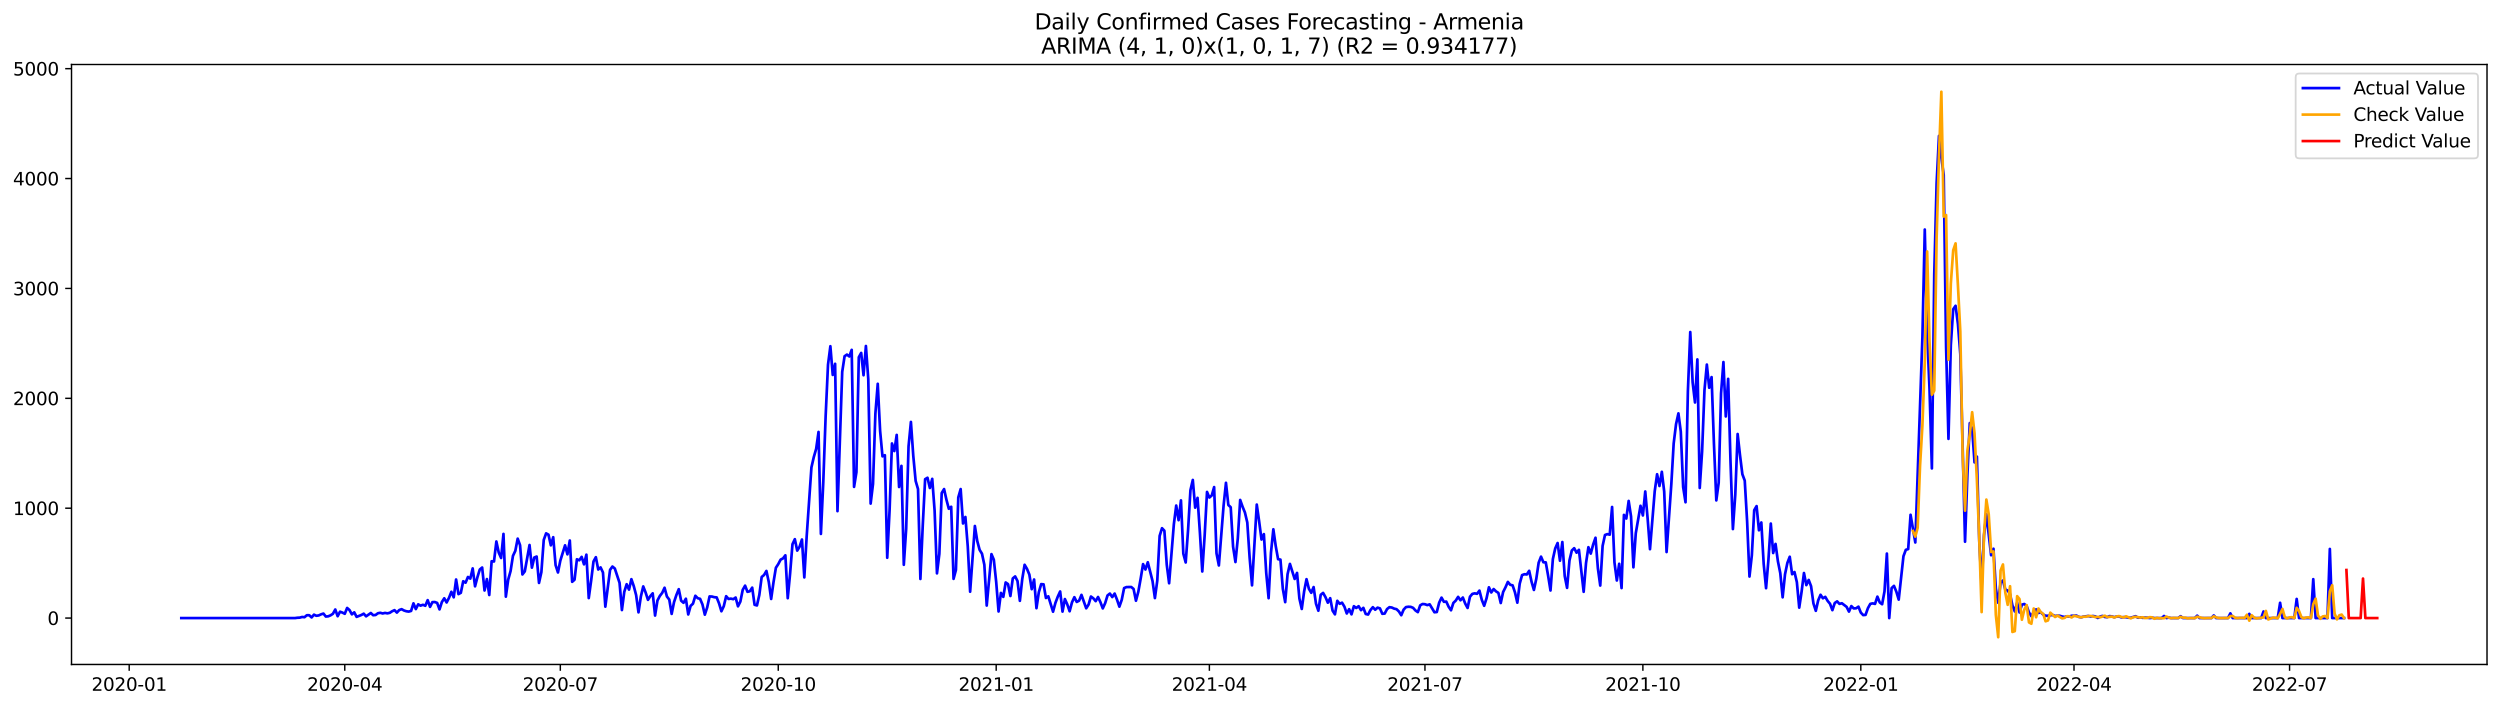 <?xml version="1.0" encoding="utf-8" standalone="no"?>
<!DOCTYPE svg PUBLIC "-//W3C//DTD SVG 1.1//EN"
  "http://www.w3.org/Graphics/SVG/1.1/DTD/svg11.dtd">
<svg xmlns:xlink="http://www.w3.org/1999/xlink" width="1386.05pt" height="392.274pt" viewBox="0 0 1386.05 392.274" xmlns="http://www.w3.org/2000/svg" version="1.1">
 <defs>
  <style type="text/css">*{stroke-linejoin: round; stroke-linecap: butt}</style>
 </defs>
 <g id="figure_1">
  <g id="patch_1">
   <path d="M 0 392.274 
L 1386.05 392.274 
L 1386.05 0 
L 0 0 
z
" style="fill: #ffffff"/>
  </g>
  <g id="axes_1">
   <g id="patch_2">
    <path d="M 39.65 368.396 
L 1378.85 368.396 
L 1378.85 35.755 
L 39.65 35.755 
z
" style="fill: #ffffff"/>
   </g>
   <g id="matplotlib.axis_1">
    <g id="xtick_1">
     <g id="line2d_1">
      <defs>
       <path id="mee05aababa" d="M 0 0 
L 0 3.5 
" style="stroke: #000000; stroke-width: 0.8"/>
      </defs>
      <g>
       <use xlink:href="#mee05aababa" x="71.63" y="368.396" style="stroke: #000000; stroke-width: 0.8"/>
      </g>
     </g>
     <g id="text_1">
      <!-- 2020-01 -->
      <g transform="translate(50.738 382.994)scale(0.1 -0.1)">
       <defs>
        <path id="DejaVuSans-32" d="M 1228 531 
L 3431 531 
L 3431 0 
L 469 0 
L 469 531 
Q 828 903 1448 1529 
Q 2069 2156 2228 2338 
Q 2531 2678 2651 2914 
Q 2772 3150 2772 3378 
Q 2772 3750 2511 3984 
Q 2250 4219 1831 4219 
Q 1534 4219 1204 4116 
Q 875 4013 500 3803 
L 500 4441 
Q 881 4594 1212 4672 
Q 1544 4750 1819 4750 
Q 2544 4750 2975 4387 
Q 3406 4025 3406 3419 
Q 3406 3131 3298 2873 
Q 3191 2616 2906 2266 
Q 2828 2175 2409 1742 
Q 1991 1309 1228 531 
z
" transform="scale(0.016)"/>
        <path id="DejaVuSans-30" d="M 2034 4250 
Q 1547 4250 1301 3770 
Q 1056 3291 1056 2328 
Q 1056 1369 1301 889 
Q 1547 409 2034 409 
Q 2525 409 2770 889 
Q 3016 1369 3016 2328 
Q 3016 3291 2770 3770 
Q 2525 4250 2034 4250 
z
M 2034 4750 
Q 2819 4750 3233 4129 
Q 3647 3509 3647 2328 
Q 3647 1150 3233 529 
Q 2819 -91 2034 -91 
Q 1250 -91 836 529 
Q 422 1150 422 2328 
Q 422 3509 836 4129 
Q 1250 4750 2034 4750 
z
" transform="scale(0.016)"/>
        <path id="DejaVuSans-2d" d="M 313 2009 
L 1997 2009 
L 1997 1497 
L 313 1497 
L 313 2009 
z
" transform="scale(0.016)"/>
        <path id="DejaVuSans-31" d="M 794 531 
L 1825 531 
L 1825 4091 
L 703 3866 
L 703 4441 
L 1819 4666 
L 2450 4666 
L 2450 531 
L 3481 531 
L 3481 0 
L 794 0 
L 794 531 
z
" transform="scale(0.016)"/>
       </defs>
       <use xlink:href="#DejaVuSans-32"/>
       <use xlink:href="#DejaVuSans-30" x="63.623"/>
       <use xlink:href="#DejaVuSans-32" x="127.246"/>
       <use xlink:href="#DejaVuSans-30" x="190.869"/>
       <use xlink:href="#DejaVuSans-2d" x="254.492"/>
       <use xlink:href="#DejaVuSans-30" x="290.576"/>
       <use xlink:href="#DejaVuSans-31" x="354.199"/>
      </g>
     </g>
    </g>
    <g id="xtick_2">
     <g id="line2d_2">
      <g>
       <use xlink:href="#mee05aababa" x="191.142" y="368.396" style="stroke: #000000; stroke-width: 0.8"/>
      </g>
     </g>
     <g id="text_2">
      <!-- 2020-04 -->
      <g transform="translate(170.251 382.994)scale(0.1 -0.1)">
       <defs>
        <path id="DejaVuSans-34" d="M 2419 4116 
L 825 1625 
L 2419 1625 
L 2419 4116 
z
M 2253 4666 
L 3047 4666 
L 3047 1625 
L 3713 1625 
L 3713 1100 
L 3047 1100 
L 3047 0 
L 2419 0 
L 2419 1100 
L 313 1100 
L 313 1709 
L 2253 4666 
z
" transform="scale(0.016)"/>
       </defs>
       <use xlink:href="#DejaVuSans-32"/>
       <use xlink:href="#DejaVuSans-30" x="63.623"/>
       <use xlink:href="#DejaVuSans-32" x="127.246"/>
       <use xlink:href="#DejaVuSans-30" x="190.869"/>
       <use xlink:href="#DejaVuSans-2d" x="254.492"/>
       <use xlink:href="#DejaVuSans-30" x="290.576"/>
       <use xlink:href="#DejaVuSans-34" x="354.199"/>
      </g>
     </g>
    </g>
    <g id="xtick_3">
     <g id="line2d_3">
      <g>
       <use xlink:href="#mee05aababa" x="310.655" y="368.396" style="stroke: #000000; stroke-width: 0.8"/>
      </g>
     </g>
     <g id="text_3">
      <!-- 2020-07 -->
      <g transform="translate(289.764 382.994)scale(0.1 -0.1)">
       <defs>
        <path id="DejaVuSans-37" d="M 525 4666 
L 3525 4666 
L 3525 4397 
L 1831 0 
L 1172 0 
L 2766 4134 
L 525 4134 
L 525 4666 
z
" transform="scale(0.016)"/>
       </defs>
       <use xlink:href="#DejaVuSans-32"/>
       <use xlink:href="#DejaVuSans-30" x="63.623"/>
       <use xlink:href="#DejaVuSans-32" x="127.246"/>
       <use xlink:href="#DejaVuSans-30" x="190.869"/>
       <use xlink:href="#DejaVuSans-2d" x="254.492"/>
       <use xlink:href="#DejaVuSans-30" x="290.576"/>
       <use xlink:href="#DejaVuSans-37" x="354.199"/>
      </g>
     </g>
    </g>
    <g id="xtick_4">
     <g id="line2d_4">
      <g>
       <use xlink:href="#mee05aababa" x="431.481" y="368.396" style="stroke: #000000; stroke-width: 0.8"/>
      </g>
     </g>
     <g id="text_4">
      <!-- 2020-10 -->
      <g transform="translate(410.59 382.994)scale(0.1 -0.1)">
       <use xlink:href="#DejaVuSans-32"/>
       <use xlink:href="#DejaVuSans-30" x="63.623"/>
       <use xlink:href="#DejaVuSans-32" x="127.246"/>
       <use xlink:href="#DejaVuSans-30" x="190.869"/>
       <use xlink:href="#DejaVuSans-2d" x="254.492"/>
       <use xlink:href="#DejaVuSans-31" x="290.576"/>
       <use xlink:href="#DejaVuSans-30" x="354.199"/>
      </g>
     </g>
    </g>
    <g id="xtick_5">
     <g id="line2d_5">
      <g>
       <use xlink:href="#mee05aababa" x="552.307" y="368.396" style="stroke: #000000; stroke-width: 0.8"/>
      </g>
     </g>
     <g id="text_5">
      <!-- 2021-01 -->
      <g transform="translate(531.416 382.994)scale(0.1 -0.1)">
       <use xlink:href="#DejaVuSans-32"/>
       <use xlink:href="#DejaVuSans-30" x="63.623"/>
       <use xlink:href="#DejaVuSans-32" x="127.246"/>
       <use xlink:href="#DejaVuSans-31" x="190.869"/>
       <use xlink:href="#DejaVuSans-2d" x="254.492"/>
       <use xlink:href="#DejaVuSans-30" x="290.576"/>
       <use xlink:href="#DejaVuSans-31" x="354.199"/>
      </g>
     </g>
    </g>
    <g id="xtick_6">
     <g id="line2d_6">
      <g>
       <use xlink:href="#mee05aababa" x="670.507" y="368.396" style="stroke: #000000; stroke-width: 0.8"/>
      </g>
     </g>
     <g id="text_6">
      <!-- 2021-04 -->
      <g transform="translate(649.615 382.994)scale(0.1 -0.1)">
       <use xlink:href="#DejaVuSans-32"/>
       <use xlink:href="#DejaVuSans-30" x="63.623"/>
       <use xlink:href="#DejaVuSans-32" x="127.246"/>
       <use xlink:href="#DejaVuSans-31" x="190.869"/>
       <use xlink:href="#DejaVuSans-2d" x="254.492"/>
       <use xlink:href="#DejaVuSans-30" x="290.576"/>
       <use xlink:href="#DejaVuSans-34" x="354.199"/>
      </g>
     </g>
    </g>
    <g id="xtick_7">
     <g id="line2d_7">
      <g>
       <use xlink:href="#mee05aababa" x="790.02" y="368.396" style="stroke: #000000; stroke-width: 0.8"/>
      </g>
     </g>
     <g id="text_7">
      <!-- 2021-07 -->
      <g transform="translate(769.128 382.994)scale(0.1 -0.1)">
       <use xlink:href="#DejaVuSans-32"/>
       <use xlink:href="#DejaVuSans-30" x="63.623"/>
       <use xlink:href="#DejaVuSans-32" x="127.246"/>
       <use xlink:href="#DejaVuSans-31" x="190.869"/>
       <use xlink:href="#DejaVuSans-2d" x="254.492"/>
       <use xlink:href="#DejaVuSans-30" x="290.576"/>
       <use xlink:href="#DejaVuSans-37" x="354.199"/>
      </g>
     </g>
    </g>
    <g id="xtick_8">
     <g id="line2d_8">
      <g>
       <use xlink:href="#mee05aababa" x="910.846" y="368.396" style="stroke: #000000; stroke-width: 0.8"/>
      </g>
     </g>
     <g id="text_8">
      <!-- 2021-10 -->
      <g transform="translate(889.954 382.994)scale(0.1 -0.1)">
       <use xlink:href="#DejaVuSans-32"/>
       <use xlink:href="#DejaVuSans-30" x="63.623"/>
       <use xlink:href="#DejaVuSans-32" x="127.246"/>
       <use xlink:href="#DejaVuSans-31" x="190.869"/>
       <use xlink:href="#DejaVuSans-2d" x="254.492"/>
       <use xlink:href="#DejaVuSans-31" x="290.576"/>
       <use xlink:href="#DejaVuSans-30" x="354.199"/>
      </g>
     </g>
    </g>
    <g id="xtick_9">
     <g id="line2d_9">
      <g>
       <use xlink:href="#mee05aababa" x="1031.672" y="368.396" style="stroke: #000000; stroke-width: 0.8"/>
      </g>
     </g>
     <g id="text_9">
      <!-- 2022-01 -->
      <g transform="translate(1010.78 382.994)scale(0.1 -0.1)">
       <use xlink:href="#DejaVuSans-32"/>
       <use xlink:href="#DejaVuSans-30" x="63.623"/>
       <use xlink:href="#DejaVuSans-32" x="127.246"/>
       <use xlink:href="#DejaVuSans-32" x="190.869"/>
       <use xlink:href="#DejaVuSans-2d" x="254.492"/>
       <use xlink:href="#DejaVuSans-30" x="290.576"/>
       <use xlink:href="#DejaVuSans-31" x="354.199"/>
      </g>
     </g>
    </g>
    <g id="xtick_10">
     <g id="line2d_10">
      <g>
       <use xlink:href="#mee05aababa" x="1149.871" y="368.396" style="stroke: #000000; stroke-width: 0.8"/>
      </g>
     </g>
     <g id="text_10">
      <!-- 2022-04 -->
      <g transform="translate(1128.98 382.994)scale(0.1 -0.1)">
       <use xlink:href="#DejaVuSans-32"/>
       <use xlink:href="#DejaVuSans-30" x="63.623"/>
       <use xlink:href="#DejaVuSans-32" x="127.246"/>
       <use xlink:href="#DejaVuSans-32" x="190.869"/>
       <use xlink:href="#DejaVuSans-2d" x="254.492"/>
       <use xlink:href="#DejaVuSans-30" x="290.576"/>
       <use xlink:href="#DejaVuSans-34" x="354.199"/>
      </g>
     </g>
    </g>
    <g id="xtick_11">
     <g id="line2d_11">
      <g>
       <use xlink:href="#mee05aababa" x="1269.384" y="368.396" style="stroke: #000000; stroke-width: 0.8"/>
      </g>
     </g>
     <g id="text_11">
      <!-- 2022-07 -->
      <g transform="translate(1248.493 382.994)scale(0.1 -0.1)">
       <use xlink:href="#DejaVuSans-32"/>
       <use xlink:href="#DejaVuSans-30" x="63.623"/>
       <use xlink:href="#DejaVuSans-32" x="127.246"/>
       <use xlink:href="#DejaVuSans-32" x="190.869"/>
       <use xlink:href="#DejaVuSans-2d" x="254.492"/>
       <use xlink:href="#DejaVuSans-30" x="290.576"/>
       <use xlink:href="#DejaVuSans-37" x="354.199"/>
      </g>
     </g>
    </g>
   </g>
   <g id="matplotlib.axis_2">
    <g id="ytick_1">
     <g id="line2d_12">
      <defs>
       <path id="m3d754d73f2" d="M 0 0 
L -3.5 0 
" style="stroke: #000000; stroke-width: 0.8"/>
      </defs>
      <g>
       <use xlink:href="#m3d754d73f2" x="39.65" y="342.673" style="stroke: #000000; stroke-width: 0.8"/>
      </g>
     </g>
     <g id="text_12">
      <!-- 0 -->
      <g transform="translate(26.288 346.472)scale(0.1 -0.1)">
       <use xlink:href="#DejaVuSans-30"/>
      </g>
     </g>
    </g>
    <g id="ytick_2">
     <g id="line2d_13">
      <g>
       <use xlink:href="#m3d754d73f2" x="39.65" y="281.753" style="stroke: #000000; stroke-width: 0.8"/>
      </g>
     </g>
     <g id="text_13">
      <!-- 1000 -->
      <g transform="translate(7.2 285.552)scale(0.1 -0.1)">
       <use xlink:href="#DejaVuSans-31"/>
       <use xlink:href="#DejaVuSans-30" x="63.623"/>
       <use xlink:href="#DejaVuSans-30" x="127.246"/>
       <use xlink:href="#DejaVuSans-30" x="190.869"/>
      </g>
     </g>
    </g>
    <g id="ytick_3">
     <g id="line2d_14">
      <g>
       <use xlink:href="#m3d754d73f2" x="39.65" y="220.833" style="stroke: #000000; stroke-width: 0.8"/>
      </g>
     </g>
     <g id="text_14">
      <!-- 2000 -->
      <g transform="translate(7.2 224.632)scale(0.1 -0.1)">
       <use xlink:href="#DejaVuSans-32"/>
       <use xlink:href="#DejaVuSans-30" x="63.623"/>
       <use xlink:href="#DejaVuSans-30" x="127.246"/>
       <use xlink:href="#DejaVuSans-30" x="190.869"/>
      </g>
     </g>
    </g>
    <g id="ytick_4">
     <g id="line2d_15">
      <g>
       <use xlink:href="#m3d754d73f2" x="39.65" y="159.913" style="stroke: #000000; stroke-width: 0.8"/>
      </g>
     </g>
     <g id="text_15">
      <!-- 3000 -->
      <g transform="translate(7.2 163.712)scale(0.1 -0.1)">
       <defs>
        <path id="DejaVuSans-33" d="M 2597 2516 
Q 3050 2419 3304 2112 
Q 3559 1806 3559 1356 
Q 3559 666 3084 287 
Q 2609 -91 1734 -91 
Q 1441 -91 1130 -33 
Q 819 25 488 141 
L 488 750 
Q 750 597 1062 519 
Q 1375 441 1716 441 
Q 2309 441 2620 675 
Q 2931 909 2931 1356 
Q 2931 1769 2642 2001 
Q 2353 2234 1838 2234 
L 1294 2234 
L 1294 2753 
L 1863 2753 
Q 2328 2753 2575 2939 
Q 2822 3125 2822 3475 
Q 2822 3834 2567 4026 
Q 2313 4219 1838 4219 
Q 1578 4219 1281 4162 
Q 984 4106 628 3988 
L 628 4550 
Q 988 4650 1302 4700 
Q 1616 4750 1894 4750 
Q 2613 4750 3031 4423 
Q 3450 4097 3450 3541 
Q 3450 3153 3228 2886 
Q 3006 2619 2597 2516 
z
" transform="scale(0.016)"/>
       </defs>
       <use xlink:href="#DejaVuSans-33"/>
       <use xlink:href="#DejaVuSans-30" x="63.623"/>
       <use xlink:href="#DejaVuSans-30" x="127.246"/>
       <use xlink:href="#DejaVuSans-30" x="190.869"/>
      </g>
     </g>
    </g>
    <g id="ytick_5">
     <g id="line2d_16">
      <g>
       <use xlink:href="#m3d754d73f2" x="39.65" y="98.992" style="stroke: #000000; stroke-width: 0.8"/>
      </g>
     </g>
     <g id="text_16">
      <!-- 4000 -->
      <g transform="translate(7.2 102.792)scale(0.1 -0.1)">
       <use xlink:href="#DejaVuSans-34"/>
       <use xlink:href="#DejaVuSans-30" x="63.623"/>
       <use xlink:href="#DejaVuSans-30" x="127.246"/>
       <use xlink:href="#DejaVuSans-30" x="190.869"/>
      </g>
     </g>
    </g>
    <g id="ytick_6">
     <g id="line2d_17">
      <g>
       <use xlink:href="#m3d754d73f2" x="39.65" y="38.072" style="stroke: #000000; stroke-width: 0.8"/>
      </g>
     </g>
     <g id="text_17">
      <!-- 5000 -->
      <g transform="translate(7.2 41.871)scale(0.1 -0.1)">
       <defs>
        <path id="DejaVuSans-35" d="M 691 4666 
L 3169 4666 
L 3169 4134 
L 1269 4134 
L 1269 2991 
Q 1406 3038 1543 3061 
Q 1681 3084 1819 3084 
Q 2600 3084 3056 2656 
Q 3513 2228 3513 1497 
Q 3513 744 3044 326 
Q 2575 -91 1722 -91 
Q 1428 -91 1123 -41 
Q 819 9 494 109 
L 494 744 
Q 775 591 1075 516 
Q 1375 441 1709 441 
Q 2250 441 2565 725 
Q 2881 1009 2881 1497 
Q 2881 1984 2565 2268 
Q 2250 2553 1709 2553 
Q 1456 2553 1204 2497 
Q 953 2441 691 2322 
L 691 4666 
z
" transform="scale(0.016)"/>
       </defs>
       <use xlink:href="#DejaVuSans-35"/>
       <use xlink:href="#DejaVuSans-30" x="63.623"/>
       <use xlink:href="#DejaVuSans-30" x="127.246"/>
       <use xlink:href="#DejaVuSans-30" x="190.869"/>
      </g>
     </g>
    </g>
   </g>
   <g id="line2d_18">
    <path d="M 100.523 342.673 
L 163.562 342.673 
L 164.876 342.49 
L 166.189 342.429 
L 167.502 342.064 
L 168.816 342.186 
L 170.129 341.089 
L 171.442 341.089 
L 172.756 342.308 
L 174.069 340.785 
L 175.382 341.394 
L 176.696 341.211 
L 178.009 340.602 
L 179.322 340.175 
L 180.636 341.82 
L 181.949 341.698 
L 183.262 341.15 
L 184.576 340.297 
L 185.889 337.921 
L 187.202 341.637 
L 188.516 339.14 
L 189.829 339.627 
L 191.142 340.297 
L 192.456 337.068 
L 193.769 338.226 
L 195.082 340.602 
L 196.396 339.505 
L 197.709 342.003 
L 200.336 340.967 
L 201.649 340.236 
L 202.962 341.698 
L 205.589 339.871 
L 206.902 341.089 
L 208.216 340.967 
L 209.529 339.993 
L 210.842 339.749 
L 212.156 340.114 
L 213.469 339.81 
L 214.782 340.054 
L 216.096 339.749 
L 217.409 338.896 
L 218.722 338.287 
L 220.036 339.627 
L 221.349 338.226 
L 222.662 337.739 
L 223.976 338.47 
L 225.289 338.896 
L 226.602 339.079 
L 227.915 338.713 
L 229.229 334.51 
L 230.542 337.678 
L 231.855 335.058 
L 233.169 335.789 
L 234.482 335.302 
L 235.795 335.85 
L 237.109 332.743 
L 238.422 336.459 
L 239.735 333.84 
L 241.049 333.779 
L 242.362 334.266 
L 243.675 337.86 
L 244.989 333.779 
L 246.302 331.707 
L 247.615 334.022 
L 248.929 331.464 
L 250.242 328.113 
L 251.555 331.159 
L 252.869 321.29 
L 254.182 329.392 
L 255.495 328.661 
L 256.809 322.265 
L 258.122 323.057 
L 259.435 319.889 
L 260.749 320.803 
L 262.062 315.137 
L 263.375 325.067 
L 264.689 320.011 
L 266.002 315.746 
L 267.315 314.65 
L 268.629 327.382 
L 269.942 321.046 
L 271.255 329.88 
L 272.569 311.177 
L 273.882 311.299 
L 275.195 300.212 
L 276.509 306.365 
L 277.822 309.35 
L 279.135 296.008 
L 280.449 330.794 
L 281.762 321.351 
L 283.075 316.599 
L 284.389 308.192 
L 285.702 305.39 
L 287.015 298.628 
L 288.329 302.283 
L 289.642 318.488 
L 290.955 316.782 
L 293.582 302.161 
L 294.895 314.711 
L 296.209 309.106 
L 297.522 308.558 
L 298.835 323.179 
L 300.149 317.208 
L 301.462 299.359 
L 302.775 295.704 
L 304.088 296.435 
L 305.402 302.344 
L 306.715 297.836 
L 308.028 313.31 
L 309.342 317.391 
L 310.655 310.812 
L 313.282 302.344 
L 314.595 307.339 
L 315.908 299.663 
L 317.222 322.569 
L 318.535 321.412 
L 319.848 310.081 
L 321.162 310.629 
L 322.475 308.741 
L 323.788 312.883 
L 325.102 307.522 
L 326.415 331.586 
L 327.728 322.021 
L 329.042 311.299 
L 330.355 308.923 
L 331.668 315.746 
L 332.982 314.589 
L 334.295 317.391 
L 335.608 336.337 
L 338.235 315.929 
L 339.548 314.102 
L 340.862 315.198 
L 343.488 323.118 
L 344.802 338.226 
L 346.115 328.113 
L 347.428 323.91 
L 348.742 326.895 
L 350.055 321.107 
L 351.368 324.945 
L 352.682 329.941 
L 353.995 339.505 
L 355.308 330.733 
L 356.622 325.128 
L 357.935 328.479 
L 359.248 332.56 
L 360.562 330.489 
L 361.875 328.966 
L 363.188 341.272 
L 364.502 332.926 
L 365.815 330.428 
L 367.128 328.722 
L 368.442 325.859 
L 369.755 330.733 
L 371.068 332.438 
L 372.382 340.358 
L 373.695 333.84 
L 375.008 329.88 
L 376.321 326.651 
L 377.635 333.048 
L 378.948 334.205 
L 380.261 331.951 
L 381.575 340.663 
L 382.888 335.911 
L 384.201 334.693 
L 385.515 330.306 
L 386.828 331.647 
L 388.141 332.012 
L 389.455 335.119 
L 390.768 340.785 
L 392.081 336.764 
L 393.395 330.672 
L 394.708 330.733 
L 396.021 331.098 
L 397.335 331.22 
L 398.648 334.51 
L 399.961 338.896 
L 401.275 336.094 
L 402.588 330.55 
L 403.901 332.073 
L 405.215 331.89 
L 406.528 332.195 
L 407.841 331.281 
L 409.155 336.155 
L 410.468 333.535 
L 411.781 327.017 
L 413.095 324.702 
L 414.408 328.113 
L 415.721 327.809 
L 417.035 325.798 
L 418.348 335.302 
L 419.661 335.667 
L 420.975 329.88 
L 422.288 319.889 
L 423.601 318.792 
L 424.915 316.538 
L 426.228 322.691 
L 427.541 332.073 
L 428.855 322.752 
L 430.168 314.772 
L 431.481 312.761 
L 432.795 310.264 
L 434.108 309.593 
L 435.421 307.888 
L 436.735 331.647 
L 438.048 317.939 
L 439.361 301.735 
L 440.675 298.932 
L 441.988 305.268 
L 443.301 303.136 
L 444.615 299.115 
L 445.928 320.133 
L 447.241 297.288 
L 449.868 259.152 
L 451.181 253.425 
L 452.494 248.856 
L 453.808 239.474 
L 455.121 296.008 
L 456.434 267.498 
L 457.748 230.824 
L 459.061 202.191 
L 460.374 191.957 
L 461.688 207.857 
L 463.001 201.704 
L 464.314 283.398 
L 466.941 206.151 
L 468.254 197.5 
L 469.568 196.587 
L 470.881 197.622 
L 472.194 193.967 
L 473.508 269.934 
L 474.821 261.771 
L 476.134 198.049 
L 477.448 195.673 
L 478.761 208.04 
L 480.074 191.835 
L 481.388 210.172 
L 482.701 279.194 
L 484.014 268.29 
L 485.328 229.301 
L 486.641 212.791 
L 487.954 238.926 
L 489.268 252.999 
L 490.581 252.389 
L 491.894 309.228 
L 493.208 282.728 
L 494.521 245.871 
L 495.834 250.074 
L 497.148 241.119 
L 498.461 269.995 
L 499.774 258.299 
L 501.088 313.127 
L 502.401 293.145 
L 503.714 247.455 
L 505.028 233.931 
L 506.341 252.755 
L 507.654 266.645 
L 508.968 271.153 
L 510.281 320.985 
L 511.594 291.317 
L 512.908 265.67 
L 514.221 264.878 
L 515.534 270.544 
L 516.848 265.487 
L 518.161 283.093 
L 519.474 317.879 
L 520.788 307.096 
L 522.101 273.346 
L 523.414 271.153 
L 524.727 277.062 
L 526.041 282.058 
L 527.354 280.961 
L 528.667 320.925 
L 529.981 315.99 
L 531.294 275.783 
L 532.607 271.153 
L 533.921 290.221 
L 535.234 286.627 
L 536.547 302.953 
L 537.861 328.052 
L 540.487 291.622 
L 541.801 299.907 
L 543.114 304.842 
L 544.427 306.974 
L 545.741 313.127 
L 547.054 335.728 
L 549.681 307.218 
L 550.994 310.324 
L 552.307 322.63 
L 553.621 339.018 
L 554.934 328.722 
L 556.247 330.915 
L 557.561 322.935 
L 558.874 323.849 
L 560.187 330.428 
L 561.501 320.681 
L 562.814 319.584 
L 564.127 322.143 
L 565.441 333.109 
L 566.754 321.046 
L 568.067 313.127 
L 569.381 315.381 
L 570.694 318.549 
L 572.007 326.651 
L 573.321 321.29 
L 574.634 337.19 
L 575.947 328.296 
L 577.261 323.849 
L 578.574 323.971 
L 579.887 331.525 
L 581.201 330.611 
L 583.827 339.14 
L 585.141 334.266 
L 586.454 330.794 
L 587.767 327.93 
L 589.081 339.079 
L 590.394 332.134 
L 591.707 335.058 
L 593.021 338.896 
L 594.334 333.961 
L 595.647 331.098 
L 596.961 333.718 
L 598.274 333.048 
L 599.587 329.819 
L 602.214 337.251 
L 603.527 335.18 
L 604.84 330.733 
L 606.154 331.707 
L 607.467 333.291 
L 608.78 330.976 
L 610.094 333.84 
L 611.407 337.312 
L 612.72 334.388 
L 614.034 330.124 
L 615.347 329.088 
L 616.66 331.037 
L 617.974 329.088 
L 619.287 332.438 
L 620.6 336.337 
L 621.914 332.56 
L 623.227 326.042 
L 624.54 325.494 
L 627.167 325.433 
L 628.48 326.529 
L 629.794 333.048 
L 631.107 328.052 
L 632.42 320.742 
L 633.734 312.761 
L 635.047 315.746 
L 636.36 311.726 
L 638.987 322.143 
L 640.3 331.586 
L 641.614 321.96 
L 642.927 297.105 
L 644.24 292.84 
L 645.554 294.242 
L 646.867 313.066 
L 648.18 323.361 
L 650.807 290.647 
L 652.12 280.291 
L 653.434 288.393 
L 654.747 277.428 
L 656.06 306.974 
L 657.374 311.847 
L 658.687 293.876 
L 660 271.762 
L 661.314 266.096 
L 662.627 281.448 
L 663.94 276.026 
L 665.254 295.338 
L 666.567 316.843 
L 667.88 296.983 
L 669.194 272.737 
L 670.507 275.844 
L 671.82 274.686 
L 673.133 270.056 
L 674.447 306.73 
L 675.76 313.492 
L 678.387 280.23 
L 679.7 267.68 
L 681.013 279.986 
L 682.327 281.205 
L 683.64 303.075 
L 684.953 311.604 
L 686.267 298.445 
L 687.58 277.184 
L 688.893 280.9 
L 690.207 284.129 
L 691.52 289.673 
L 692.833 309.35 
L 694.147 324.519 
L 696.773 279.743 
L 698.087 289.002 
L 699.4 299.115 
L 700.713 296.13 
L 702.027 317.696 
L 703.34 331.647 
L 704.653 306.426 
L 705.967 293.45 
L 707.28 302.709 
L 708.593 310.02 
L 709.907 310.264 
L 711.22 326.407 
L 712.533 333.84 
L 713.847 318.366 
L 715.16 312.639 
L 717.787 320.985 
L 719.1 317.635 
L 720.413 331.829 
L 721.727 337.617 
L 723.04 327.869 
L 724.353 321.107 
L 725.667 326.407 
L 726.98 328.661 
L 728.293 325.494 
L 729.607 334.693 
L 730.92 338.591 
L 732.233 329.758 
L 733.547 328.722 
L 734.86 331.037 
L 736.173 334.144 
L 737.487 331.647 
L 738.8 338.53 
L 740.113 340.602 
L 741.427 333.109 
L 742.74 334.753 
L 744.053 334.144 
L 745.367 336.337 
L 746.68 340.114 
L 747.993 337.739 
L 749.306 340.602 
L 750.62 336.094 
L 751.933 337.068 
L 753.246 336.094 
L 754.56 338.287 
L 755.873 337.007 
L 757.186 340.419 
L 758.5 340.724 
L 759.813 338.226 
L 761.126 336.642 
L 762.44 338.043 
L 763.753 336.886 
L 765.066 337.312 
L 766.38 340.297 
L 767.693 340.175 
L 769.006 337.678 
L 770.32 336.642 
L 771.633 336.825 
L 772.946 337.434 
L 774.26 337.739 
L 775.573 339.018 
L 776.886 341.089 
L 778.2 337.982 
L 779.513 336.581 
L 780.826 336.398 
L 782.14 336.459 
L 783.453 337.007 
L 784.766 338.47 
L 786.08 339.383 
L 787.393 335.606 
L 788.706 334.875 
L 790.02 334.997 
L 791.333 335.484 
L 792.646 335.058 
L 795.273 339.444 
L 796.586 339.322 
L 797.9 334.144 
L 799.213 331.342 
L 800.526 333.657 
L 801.84 333.535 
L 803.153 336.398 
L 804.466 338.348 
L 805.78 334.266 
L 807.093 332.987 
L 808.406 330.915 
L 809.72 332.804 
L 811.033 331.281 
L 812.346 334.632 
L 813.66 337.068 
L 814.973 330.855 
L 816.286 329.271 
L 817.6 328.966 
L 818.913 329.21 
L 820.226 327.443 
L 821.539 332.56 
L 822.853 335.85 
L 824.166 331.707 
L 825.479 325.615 
L 826.793 328.479 
L 828.106 326.59 
L 829.419 327.869 
L 830.733 328.722 
L 832.046 334.327 
L 833.359 328.235 
L 834.673 325.615 
L 835.986 322.63 
L 837.299 324.214 
L 838.613 324.519 
L 839.926 328.418 
L 841.239 334.144 
L 842.553 323.605 
L 843.866 318.853 
L 845.179 318.366 
L 846.493 318.488 
L 847.806 316.477 
L 849.119 322.508 
L 850.433 327.078 
L 851.746 320.925 
L 853.059 311.969 
L 854.373 308.619 
L 855.686 311.726 
L 856.999 311.787 
L 858.313 319.219 
L 859.626 327.382 
L 860.939 309.959 
L 862.253 304.05 
L 863.566 301.065 
L 864.879 310.873 
L 866.193 300.516 
L 867.506 319.341 
L 868.819 325.92 
L 870.133 310.751 
L 871.446 305.207 
L 872.759 303.928 
L 874.073 306.426 
L 875.386 304.842 
L 878.013 328.113 
L 879.326 312.152 
L 880.639 303.38 
L 881.953 306.913 
L 883.266 301.917 
L 884.579 298.14 
L 885.893 315.076 
L 887.206 324.641 
L 888.519 302.649 
L 889.833 296.617 
L 891.146 296.13 
L 892.459 296.435 
L 893.773 281.083 
L 895.086 311.787 
L 896.399 321.838 
L 897.712 312.579 
L 899.026 326.042 
L 900.339 285.469 
L 901.652 287.479 
L 902.966 277.732 
L 904.279 286.322 
L 905.592 314.528 
L 906.906 295.643 
L 909.532 280.413 
L 910.846 285.774 
L 912.159 272.493 
L 913.472 287.418 
L 914.786 304.476 
L 917.412 272.31 
L 918.726 262.929 
L 920.039 269.447 
L 921.352 261.588 
L 922.666 272.554 
L 923.979 306.06 
L 926.606 268.533 
L 927.919 245.871 
L 929.232 235.149 
L 930.546 229.179 
L 931.859 239.292 
L 933.172 270.056 
L 934.486 278.463 
L 935.799 216.812 
L 937.112 184.098 
L 938.426 211.938 
L 939.739 223.148 
L 941.052 199.267 
L 942.366 270.544 
L 943.679 250.257 
L 944.992 216.325 
L 946.306 202.13 
L 947.619 214.984 
L 948.932 209.075 
L 950.246 245.993 
L 951.559 277.428 
L 952.872 267.619 
L 954.186 218.091 
L 955.499 200.729 
L 956.812 230.885 
L 958.126 210.05 
L 959.439 256.349 
L 960.752 293.328 
L 962.066 274.382 
L 963.379 240.632 
L 964.692 252.389 
L 966.006 262.929 
L 967.319 266.462 
L 968.632 288.941 
L 969.945 319.645 
L 971.259 307.827 
L 972.572 282.849 
L 973.885 280.595 
L 975.199 293.998 
L 976.512 289.673 
L 977.825 312.7 
L 979.139 326.103 
L 980.452 310.324 
L 981.765 290.282 
L 983.079 306.608 
L 984.392 301.552 
L 985.705 311.177 
L 987.019 317.757 
L 988.332 331.159 
L 989.645 318.427 
L 990.959 312.091 
L 992.272 308.68 
L 993.585 318.366 
L 994.899 317.148 
L 996.212 322.752 
L 997.525 336.886 
L 998.839 328.052 
L 1000.152 317.696 
L 1001.465 324.397 
L 1002.779 321.534 
L 1004.092 325.006 
L 1005.405 334.571 
L 1006.719 338.652 
L 1008.032 332.865 
L 1009.345 329.758 
L 1010.659 331.707 
L 1011.972 330.915 
L 1013.285 333.17 
L 1014.599 334.753 
L 1015.912 338.287 
L 1017.225 334.327 
L 1018.539 333.413 
L 1019.852 334.814 
L 1021.165 334.449 
L 1023.792 336.459 
L 1025.105 339.079 
L 1026.419 336.033 
L 1027.732 337.312 
L 1029.045 337.251 
L 1030.359 336.337 
L 1031.672 339.627 
L 1032.985 341.028 
L 1034.299 340.906 
L 1035.612 337.19 
L 1036.925 334.814 
L 1038.239 334.51 
L 1039.552 334.814 
L 1040.865 330.794 
L 1042.179 334.022 
L 1043.492 334.997 
L 1044.805 327.869 
L 1046.118 306.913 
L 1047.432 342.673 
L 1048.745 326.042 
L 1050.058 324.823 
L 1051.372 328.052 
L 1052.685 332.438 
L 1055.312 308.375 
L 1056.625 304.842 
L 1057.938 304.415 
L 1059.252 285.408 
L 1061.878 300.76 
L 1064.505 225.036 
L 1065.818 186.961 
L 1067.132 127.259 
L 1068.445 184.646 
L 1069.758 215.655 
L 1071.072 259.7 
L 1072.385 152.176 
L 1073.698 101.673 
L 1075.012 75.355 
L 1076.325 87.296 
L 1077.638 97.043 
L 1078.952 192.383 
L 1080.265 243.312 
L 1081.578 191.226 
L 1082.892 171.426 
L 1084.205 169.538 
L 1085.518 179.651 
L 1086.832 196.343 
L 1089.458 300.334 
L 1090.772 263.05 
L 1092.085 234.601 
L 1093.398 237.708 
L 1094.712 256.349 
L 1096.025 253.181 
L 1097.338 300.029 
L 1098.652 324.823 
L 1099.965 296.8 
L 1101.278 285.043 
L 1103.905 307.827 
L 1105.218 304.232 
L 1106.532 326.225 
L 1107.845 334.205 
L 1109.158 322.935 
L 1110.472 321.838 
L 1111.785 326.895 
L 1113.098 327.382 
L 1114.412 329.392 
L 1115.725 335.667 
L 1117.038 339.018 
L 1118.351 334.144 
L 1119.665 339.566 
L 1120.978 335.241 
L 1122.291 334.875 
L 1123.605 335.911 
L 1124.918 339.566 
L 1126.231 341.637 
L 1127.545 339.322 
L 1128.858 337.86 
L 1130.171 339.81 
L 1131.485 339.505 
L 1132.798 340.724 
L 1134.111 341.394 
L 1135.425 341.394 
L 1136.738 341.089 
L 1138.051 340.967 
L 1139.365 341.516 
L 1140.678 341.333 
L 1141.991 341.394 
L 1143.305 341.82 
L 1144.618 342.064 
L 1145.931 341.698 
L 1147.245 341.82 
L 1148.558 341.394 
L 1149.871 341.394 
L 1151.185 341.272 
L 1152.498 342.003 
L 1153.811 342.247 
L 1155.125 341.881 
L 1157.751 341.516 
L 1159.065 341.82 
L 1160.378 341.516 
L 1161.691 341.759 
L 1163.005 342.612 
L 1164.318 341.881 
L 1165.631 341.455 
L 1166.945 342.064 
L 1168.258 342.186 
L 1169.571 341.577 
L 1170.885 341.759 
L 1172.198 342.186 
L 1173.511 341.82 
L 1174.825 341.759 
L 1176.138 342.308 
L 1177.451 342.125 
L 1178.765 342.186 
L 1180.078 342.49 
L 1181.391 342.49 
L 1184.018 341.637 
L 1185.331 342.49 
L 1186.645 342.247 
L 1187.958 342.551 
L 1189.271 342.429 
L 1190.585 342.49 
L 1191.898 342.673 
L 1193.211 342.49 
L 1194.524 342.673 
L 1198.464 342.673 
L 1199.778 341.516 
L 1201.091 342.673 
L 1202.404 342.429 
L 1203.718 342.673 
L 1207.658 342.673 
L 1208.971 341.637 
L 1210.284 342.673 
L 1216.851 342.673 
L 1218.164 341.333 
L 1219.478 342.673 
L 1226.044 342.673 
L 1227.358 341.211 
L 1228.671 342.673 
L 1235.238 342.673 
L 1236.551 340.054 
L 1237.864 342.673 
L 1245.744 342.673 
L 1247.058 340.358 
L 1248.371 342.673 
L 1253.624 342.673 
L 1254.938 339.018 
L 1256.251 342.673 
L 1262.818 342.673 
L 1264.131 334.205 
L 1265.444 342.673 
L 1272.011 342.673 
L 1273.324 332.073 
L 1274.637 342.673 
L 1281.204 342.673 
L 1282.517 321.107 
L 1283.831 342.673 
L 1290.397 342.673 
L 1291.711 304.354 
L 1293.024 342.673 
L 1299.591 342.673 
L 1299.591 342.673 
" clip-path="url(#p327a4a65dc)" style="fill: none; stroke: #0000ff; stroke-width: 1.5; stroke-linecap: square"/>
   </g>
   <g id="line2d_19">
    <path d="M 1060.565 294.416 
L 1061.878 297.515 
L 1063.192 292.667 
L 1064.505 258.292 
L 1065.818 235.803 
L 1067.132 200.959 
L 1068.445 139.433 
L 1069.758 189.235 
L 1071.072 218.823 
L 1072.385 216.591 
L 1073.698 131.812 
L 1075.012 86.352 
L 1076.325 50.876 
L 1077.638 120.081 
L 1078.952 119.219 
L 1080.265 199.4 
L 1081.578 157.195 
L 1082.892 138.8 
L 1084.205 134.936 
L 1085.518 158.21 
L 1086.832 183.809 
L 1088.145 252.858 
L 1089.458 283.129 
L 1090.772 249.835 
L 1092.085 240.816 
L 1093.398 228.545 
L 1094.712 240.186 
L 1096.025 265.951 
L 1097.338 298.795 
L 1098.652 339.356 
L 1099.965 296.77 
L 1101.278 276.983 
L 1102.592 285.18 
L 1103.905 306.018 
L 1105.218 305.732 
L 1106.532 340.912 
L 1107.845 353.276 
L 1109.158 316.348 
L 1110.472 312.953 
L 1111.785 328.575 
L 1113.098 335.317 
L 1114.412 325.024 
L 1115.725 350.368 
L 1117.038 349.93 
L 1118.351 330.525 
L 1119.665 332.134 
L 1120.978 343.584 
L 1122.291 338.058 
L 1123.605 335.497 
L 1124.918 345.076 
L 1126.231 345.806 
L 1127.545 337.368 
L 1128.858 342.215 
L 1130.171 337.388 
L 1131.485 339.437 
L 1132.798 340.359 
L 1134.111 344.461 
L 1135.425 343.986 
L 1136.738 339.69 
L 1139.365 342.082 
L 1140.678 341.264 
L 1143.305 342.85 
L 1144.618 342.573 
L 1145.931 341.618 
L 1147.245 341.687 
L 1148.558 342.326 
L 1149.871 341.397 
L 1152.498 341.968 
L 1153.811 342.294 
L 1155.125 341.888 
L 1156.438 341.921 
L 1157.751 341.574 
L 1159.065 341.518 
L 1160.378 341.754 
L 1161.691 342.118 
L 1163.005 342.015 
L 1164.318 342.214 
L 1165.631 341.866 
L 1166.945 341.362 
L 1168.258 342.124 
L 1170.885 341.857 
L 1172.198 342.339 
L 1173.511 341.781 
L 1174.825 341.567 
L 1176.138 342.064 
L 1177.451 342.338 
L 1178.765 341.707 
L 1181.391 342.81 
L 1182.705 342.182 
L 1184.018 341.974 
L 1186.645 342.386 
L 1187.958 342.237 
L 1189.271 342.674 
L 1190.585 342.53 
L 1191.898 342.165 
L 1193.211 342.299 
L 1194.524 343.047 
L 1195.838 342.514 
L 1197.151 342.806 
L 1198.464 342.719 
L 1199.778 342.752 
L 1201.091 341.841 
L 1202.404 342.406 
L 1203.718 342.73 
L 1205.031 342.581 
L 1207.658 342.676 
L 1208.971 341.97 
L 1210.284 342.435 
L 1211.598 342.459 
L 1212.911 342.843 
L 1214.224 342.67 
L 1216.851 342.687 
L 1218.164 341.907 
L 1220.791 342.577 
L 1222.104 342.723 
L 1224.731 342.628 
L 1226.044 342.676 
L 1227.358 341.69 
L 1228.671 342.305 
L 1229.984 342.615 
L 1231.298 342.694 
L 1233.924 342.634 
L 1235.238 342.674 
L 1236.551 341.57 
L 1237.864 341.498 
L 1239.178 342.51 
L 1240.491 342.72 
L 1241.804 342.574 
L 1243.118 342.548 
L 1244.431 342.673 
L 1245.744 340.834 
L 1247.058 344.099 
L 1248.371 341.074 
L 1249.684 342.372 
L 1250.998 342.863 
L 1254.938 342.292 
L 1256.251 338.711 
L 1257.564 343.428 
L 1260.191 342.416 
L 1261.504 342.495 
L 1262.818 342.791 
L 1264.131 340.346 
L 1265.444 337.617 
L 1266.758 342.248 
L 1268.071 342.889 
L 1269.384 342.262 
L 1270.697 342.184 
L 1272.011 342.697 
L 1273.324 336.984 
L 1274.637 338.805 
L 1275.951 342.197 
L 1277.264 342.827 
L 1278.577 342.35 
L 1279.891 342.271 
L 1281.204 342.678 
L 1282.517 334.976 
L 1283.831 331.907 
L 1285.144 341.206 
L 1286.457 343.091 
L 1287.771 341.765 
L 1289.084 341.526 
L 1290.397 342.674 
L 1291.711 327.817 
L 1293.024 324.479 
L 1294.337 340.177 
L 1295.651 343.378 
L 1296.964 341.138 
L 1298.277 340.731 
L 1299.591 342.673 
L 1299.591 342.673 
" clip-path="url(#p327a4a65dc)" style="fill: none; stroke: #ffa500; stroke-width: 1.5; stroke-linecap: square"/>
   </g>
   <g id="line2d_20">
    <path d="M 1300.904 316.032 
L 1302.217 342.673 
L 1303.531 342.673 
L 1304.844 342.673 
L 1306.157 342.673 
L 1307.471 342.673 
L 1308.784 342.673 
L 1310.097 320.773 
L 1311.411 342.673 
L 1312.724 342.673 
L 1314.037 342.673 
L 1315.351 342.673 
L 1316.664 342.673 
L 1317.977 342.673 
" clip-path="url(#p327a4a65dc)" style="fill: none; stroke: #ff0000; stroke-width: 1.5; stroke-linecap: square"/>
   </g>
   <g id="patch_3">
    <path d="M 39.65 368.396 
L 39.65 35.755 
" style="fill: none; stroke: #000000; stroke-width: 0.8; stroke-linejoin: miter; stroke-linecap: square"/>
   </g>
   <g id="patch_4">
    <path d="M 1378.85 368.396 
L 1378.85 35.755 
" style="fill: none; stroke: #000000; stroke-width: 0.8; stroke-linejoin: miter; stroke-linecap: square"/>
   </g>
   <g id="patch_5">
    <path d="M 39.65 368.396 
L 1378.85 368.396 
" style="fill: none; stroke: #000000; stroke-width: 0.8; stroke-linejoin: miter; stroke-linecap: square"/>
   </g>
   <g id="patch_6">
    <path d="M 39.65 35.755 
L 1378.85 35.755 
" style="fill: none; stroke: #000000; stroke-width: 0.8; stroke-linejoin: miter; stroke-linecap: square"/>
   </g>
   <g id="text_18">
    <!-- Daily Confirmed Cases Forecasting - Armenia -->
    <g transform="translate(573.601 16.318)scale(0.12 -0.12)">
     <defs>
      <path id="DejaVuSans-44" d="M 1259 4147 
L 1259 519 
L 2022 519 
Q 2988 519 3436 956 
Q 3884 1394 3884 2338 
Q 3884 3275 3436 3711 
Q 2988 4147 2022 4147 
L 1259 4147 
z
M 628 4666 
L 1925 4666 
Q 3281 4666 3915 4102 
Q 4550 3538 4550 2338 
Q 4550 1131 3912 565 
Q 3275 0 1925 0 
L 628 0 
L 628 4666 
z
" transform="scale(0.016)"/>
      <path id="DejaVuSans-61" d="M 2194 1759 
Q 1497 1759 1228 1600 
Q 959 1441 959 1056 
Q 959 750 1161 570 
Q 1363 391 1709 391 
Q 2188 391 2477 730 
Q 2766 1069 2766 1631 
L 2766 1759 
L 2194 1759 
z
M 3341 1997 
L 3341 0 
L 2766 0 
L 2766 531 
Q 2569 213 2275 61 
Q 1981 -91 1556 -91 
Q 1019 -91 701 211 
Q 384 513 384 1019 
Q 384 1609 779 1909 
Q 1175 2209 1959 2209 
L 2766 2209 
L 2766 2266 
Q 2766 2663 2505 2880 
Q 2244 3097 1772 3097 
Q 1472 3097 1187 3025 
Q 903 2953 641 2809 
L 641 3341 
Q 956 3463 1253 3523 
Q 1550 3584 1831 3584 
Q 2591 3584 2966 3190 
Q 3341 2797 3341 1997 
z
" transform="scale(0.016)"/>
      <path id="DejaVuSans-69" d="M 603 3500 
L 1178 3500 
L 1178 0 
L 603 0 
L 603 3500 
z
M 603 4863 
L 1178 4863 
L 1178 4134 
L 603 4134 
L 603 4863 
z
" transform="scale(0.016)"/>
      <path id="DejaVuSans-6c" d="M 603 4863 
L 1178 4863 
L 1178 0 
L 603 0 
L 603 4863 
z
" transform="scale(0.016)"/>
      <path id="DejaVuSans-79" d="M 2059 -325 
Q 1816 -950 1584 -1140 
Q 1353 -1331 966 -1331 
L 506 -1331 
L 506 -850 
L 844 -850 
Q 1081 -850 1212 -737 
Q 1344 -625 1503 -206 
L 1606 56 
L 191 3500 
L 800 3500 
L 1894 763 
L 2988 3500 
L 3597 3500 
L 2059 -325 
z
" transform="scale(0.016)"/>
      <path id="DejaVuSans-20" transform="scale(0.016)"/>
      <path id="DejaVuSans-43" d="M 4122 4306 
L 4122 3641 
Q 3803 3938 3442 4084 
Q 3081 4231 2675 4231 
Q 1875 4231 1450 3742 
Q 1025 3253 1025 2328 
Q 1025 1406 1450 917 
Q 1875 428 2675 428 
Q 3081 428 3442 575 
Q 3803 722 4122 1019 
L 4122 359 
Q 3791 134 3420 21 
Q 3050 -91 2638 -91 
Q 1578 -91 968 557 
Q 359 1206 359 2328 
Q 359 3453 968 4101 
Q 1578 4750 2638 4750 
Q 3056 4750 3426 4639 
Q 3797 4528 4122 4306 
z
" transform="scale(0.016)"/>
      <path id="DejaVuSans-6f" d="M 1959 3097 
Q 1497 3097 1228 2736 
Q 959 2375 959 1747 
Q 959 1119 1226 758 
Q 1494 397 1959 397 
Q 2419 397 2687 759 
Q 2956 1122 2956 1747 
Q 2956 2369 2687 2733 
Q 2419 3097 1959 3097 
z
M 1959 3584 
Q 2709 3584 3137 3096 
Q 3566 2609 3566 1747 
Q 3566 888 3137 398 
Q 2709 -91 1959 -91 
Q 1206 -91 779 398 
Q 353 888 353 1747 
Q 353 2609 779 3096 
Q 1206 3584 1959 3584 
z
" transform="scale(0.016)"/>
      <path id="DejaVuSans-6e" d="M 3513 2113 
L 3513 0 
L 2938 0 
L 2938 2094 
Q 2938 2591 2744 2837 
Q 2550 3084 2163 3084 
Q 1697 3084 1428 2787 
Q 1159 2491 1159 1978 
L 1159 0 
L 581 0 
L 581 3500 
L 1159 3500 
L 1159 2956 
Q 1366 3272 1645 3428 
Q 1925 3584 2291 3584 
Q 2894 3584 3203 3211 
Q 3513 2838 3513 2113 
z
" transform="scale(0.016)"/>
      <path id="DejaVuSans-66" d="M 2375 4863 
L 2375 4384 
L 1825 4384 
Q 1516 4384 1395 4259 
Q 1275 4134 1275 3809 
L 1275 3500 
L 2222 3500 
L 2222 3053 
L 1275 3053 
L 1275 0 
L 697 0 
L 697 3053 
L 147 3053 
L 147 3500 
L 697 3500 
L 697 3744 
Q 697 4328 969 4595 
Q 1241 4863 1831 4863 
L 2375 4863 
z
" transform="scale(0.016)"/>
      <path id="DejaVuSans-72" d="M 2631 2963 
Q 2534 3019 2420 3045 
Q 2306 3072 2169 3072 
Q 1681 3072 1420 2755 
Q 1159 2438 1159 1844 
L 1159 0 
L 581 0 
L 581 3500 
L 1159 3500 
L 1159 2956 
Q 1341 3275 1631 3429 
Q 1922 3584 2338 3584 
Q 2397 3584 2469 3576 
Q 2541 3569 2628 3553 
L 2631 2963 
z
" transform="scale(0.016)"/>
      <path id="DejaVuSans-6d" d="M 3328 2828 
Q 3544 3216 3844 3400 
Q 4144 3584 4550 3584 
Q 5097 3584 5394 3201 
Q 5691 2819 5691 2113 
L 5691 0 
L 5113 0 
L 5113 2094 
Q 5113 2597 4934 2840 
Q 4756 3084 4391 3084 
Q 3944 3084 3684 2787 
Q 3425 2491 3425 1978 
L 3425 0 
L 2847 0 
L 2847 2094 
Q 2847 2600 2669 2842 
Q 2491 3084 2119 3084 
Q 1678 3084 1418 2786 
Q 1159 2488 1159 1978 
L 1159 0 
L 581 0 
L 581 3500 
L 1159 3500 
L 1159 2956 
Q 1356 3278 1631 3431 
Q 1906 3584 2284 3584 
Q 2666 3584 2933 3390 
Q 3200 3197 3328 2828 
z
" transform="scale(0.016)"/>
      <path id="DejaVuSans-65" d="M 3597 1894 
L 3597 1613 
L 953 1613 
Q 991 1019 1311 708 
Q 1631 397 2203 397 
Q 2534 397 2845 478 
Q 3156 559 3463 722 
L 3463 178 
Q 3153 47 2828 -22 
Q 2503 -91 2169 -91 
Q 1331 -91 842 396 
Q 353 884 353 1716 
Q 353 2575 817 3079 
Q 1281 3584 2069 3584 
Q 2775 3584 3186 3129 
Q 3597 2675 3597 1894 
z
M 3022 2063 
Q 3016 2534 2758 2815 
Q 2500 3097 2075 3097 
Q 1594 3097 1305 2825 
Q 1016 2553 972 2059 
L 3022 2063 
z
" transform="scale(0.016)"/>
      <path id="DejaVuSans-64" d="M 2906 2969 
L 2906 4863 
L 3481 4863 
L 3481 0 
L 2906 0 
L 2906 525 
Q 2725 213 2448 61 
Q 2172 -91 1784 -91 
Q 1150 -91 751 415 
Q 353 922 353 1747 
Q 353 2572 751 3078 
Q 1150 3584 1784 3584 
Q 2172 3584 2448 3432 
Q 2725 3281 2906 2969 
z
M 947 1747 
Q 947 1113 1208 752 
Q 1469 391 1925 391 
Q 2381 391 2643 752 
Q 2906 1113 2906 1747 
Q 2906 2381 2643 2742 
Q 2381 3103 1925 3103 
Q 1469 3103 1208 2742 
Q 947 2381 947 1747 
z
" transform="scale(0.016)"/>
      <path id="DejaVuSans-73" d="M 2834 3397 
L 2834 2853 
Q 2591 2978 2328 3040 
Q 2066 3103 1784 3103 
Q 1356 3103 1142 2972 
Q 928 2841 928 2578 
Q 928 2378 1081 2264 
Q 1234 2150 1697 2047 
L 1894 2003 
Q 2506 1872 2764 1633 
Q 3022 1394 3022 966 
Q 3022 478 2636 193 
Q 2250 -91 1575 -91 
Q 1294 -91 989 -36 
Q 684 19 347 128 
L 347 722 
Q 666 556 975 473 
Q 1284 391 1588 391 
Q 1994 391 2212 530 
Q 2431 669 2431 922 
Q 2431 1156 2273 1281 
Q 2116 1406 1581 1522 
L 1381 1569 
Q 847 1681 609 1914 
Q 372 2147 372 2553 
Q 372 3047 722 3315 
Q 1072 3584 1716 3584 
Q 2034 3584 2315 3537 
Q 2597 3491 2834 3397 
z
" transform="scale(0.016)"/>
      <path id="DejaVuSans-46" d="M 628 4666 
L 3309 4666 
L 3309 4134 
L 1259 4134 
L 1259 2759 
L 3109 2759 
L 3109 2228 
L 1259 2228 
L 1259 0 
L 628 0 
L 628 4666 
z
" transform="scale(0.016)"/>
      <path id="DejaVuSans-63" d="M 3122 3366 
L 3122 2828 
Q 2878 2963 2633 3030 
Q 2388 3097 2138 3097 
Q 1578 3097 1268 2742 
Q 959 2388 959 1747 
Q 959 1106 1268 751 
Q 1578 397 2138 397 
Q 2388 397 2633 464 
Q 2878 531 3122 666 
L 3122 134 
Q 2881 22 2623 -34 
Q 2366 -91 2075 -91 
Q 1284 -91 818 406 
Q 353 903 353 1747 
Q 353 2603 823 3093 
Q 1294 3584 2113 3584 
Q 2378 3584 2631 3529 
Q 2884 3475 3122 3366 
z
" transform="scale(0.016)"/>
      <path id="DejaVuSans-74" d="M 1172 4494 
L 1172 3500 
L 2356 3500 
L 2356 3053 
L 1172 3053 
L 1172 1153 
Q 1172 725 1289 603 
Q 1406 481 1766 481 
L 2356 481 
L 2356 0 
L 1766 0 
Q 1100 0 847 248 
Q 594 497 594 1153 
L 594 3053 
L 172 3053 
L 172 3500 
L 594 3500 
L 594 4494 
L 1172 4494 
z
" transform="scale(0.016)"/>
      <path id="DejaVuSans-67" d="M 2906 1791 
Q 2906 2416 2648 2759 
Q 2391 3103 1925 3103 
Q 1463 3103 1205 2759 
Q 947 2416 947 1791 
Q 947 1169 1205 825 
Q 1463 481 1925 481 
Q 2391 481 2648 825 
Q 2906 1169 2906 1791 
z
M 3481 434 
Q 3481 -459 3084 -895 
Q 2688 -1331 1869 -1331 
Q 1566 -1331 1297 -1286 
Q 1028 -1241 775 -1147 
L 775 -588 
Q 1028 -725 1275 -790 
Q 1522 -856 1778 -856 
Q 2344 -856 2625 -561 
Q 2906 -266 2906 331 
L 2906 616 
Q 2728 306 2450 153 
Q 2172 0 1784 0 
Q 1141 0 747 490 
Q 353 981 353 1791 
Q 353 2603 747 3093 
Q 1141 3584 1784 3584 
Q 2172 3584 2450 3431 
Q 2728 3278 2906 2969 
L 2906 3500 
L 3481 3500 
L 3481 434 
z
" transform="scale(0.016)"/>
      <path id="DejaVuSans-41" d="M 2188 4044 
L 1331 1722 
L 3047 1722 
L 2188 4044 
z
M 1831 4666 
L 2547 4666 
L 4325 0 
L 3669 0 
L 3244 1197 
L 1141 1197 
L 716 0 
L 50 0 
L 1831 4666 
z
" transform="scale(0.016)"/>
     </defs>
     <use xlink:href="#DejaVuSans-44"/>
     <use xlink:href="#DejaVuSans-61" x="77.002"/>
     <use xlink:href="#DejaVuSans-69" x="138.281"/>
     <use xlink:href="#DejaVuSans-6c" x="166.064"/>
     <use xlink:href="#DejaVuSans-79" x="193.848"/>
     <use xlink:href="#DejaVuSans-20" x="253.027"/>
     <use xlink:href="#DejaVuSans-43" x="284.814"/>
     <use xlink:href="#DejaVuSans-6f" x="354.639"/>
     <use xlink:href="#DejaVuSans-6e" x="415.82"/>
     <use xlink:href="#DejaVuSans-66" x="479.199"/>
     <use xlink:href="#DejaVuSans-69" x="514.404"/>
     <use xlink:href="#DejaVuSans-72" x="542.188"/>
     <use xlink:href="#DejaVuSans-6d" x="581.551"/>
     <use xlink:href="#DejaVuSans-65" x="678.963"/>
     <use xlink:href="#DejaVuSans-64" x="740.486"/>
     <use xlink:href="#DejaVuSans-20" x="803.963"/>
     <use xlink:href="#DejaVuSans-43" x="835.75"/>
     <use xlink:href="#DejaVuSans-61" x="905.574"/>
     <use xlink:href="#DejaVuSans-73" x="966.854"/>
     <use xlink:href="#DejaVuSans-65" x="1018.953"/>
     <use xlink:href="#DejaVuSans-73" x="1080.477"/>
     <use xlink:href="#DejaVuSans-20" x="1132.576"/>
     <use xlink:href="#DejaVuSans-46" x="1164.363"/>
     <use xlink:href="#DejaVuSans-6f" x="1218.258"/>
     <use xlink:href="#DejaVuSans-72" x="1279.439"/>
     <use xlink:href="#DejaVuSans-65" x="1318.303"/>
     <use xlink:href="#DejaVuSans-63" x="1379.826"/>
     <use xlink:href="#DejaVuSans-61" x="1434.807"/>
     <use xlink:href="#DejaVuSans-73" x="1496.086"/>
     <use xlink:href="#DejaVuSans-74" x="1548.186"/>
     <use xlink:href="#DejaVuSans-69" x="1587.395"/>
     <use xlink:href="#DejaVuSans-6e" x="1615.178"/>
     <use xlink:href="#DejaVuSans-67" x="1678.557"/>
     <use xlink:href="#DejaVuSans-20" x="1742.033"/>
     <use xlink:href="#DejaVuSans-2d" x="1773.82"/>
     <use xlink:href="#DejaVuSans-20" x="1809.904"/>
     <use xlink:href="#DejaVuSans-41" x="1841.691"/>
     <use xlink:href="#DejaVuSans-72" x="1910.1"/>
     <use xlink:href="#DejaVuSans-6d" x="1949.463"/>
     <use xlink:href="#DejaVuSans-65" x="2046.875"/>
     <use xlink:href="#DejaVuSans-6e" x="2108.398"/>
     <use xlink:href="#DejaVuSans-69" x="2171.777"/>
     <use xlink:href="#DejaVuSans-61" x="2199.561"/>
    </g>
    <!-- ARIMA (4, 1, 0)x(1, 0, 1, 7) (R2 = 0.934177) -->
    <g transform="translate(577.266 29.756)scale(0.12 -0.12)">
     <defs>
      <path id="DejaVuSans-52" d="M 2841 2188 
Q 3044 2119 3236 1894 
Q 3428 1669 3622 1275 
L 4263 0 
L 3584 0 
L 2988 1197 
Q 2756 1666 2539 1819 
Q 2322 1972 1947 1972 
L 1259 1972 
L 1259 0 
L 628 0 
L 628 4666 
L 2053 4666 
Q 2853 4666 3247 4331 
Q 3641 3997 3641 3322 
Q 3641 2881 3436 2590 
Q 3231 2300 2841 2188 
z
M 1259 4147 
L 1259 2491 
L 2053 2491 
Q 2509 2491 2742 2702 
Q 2975 2913 2975 3322 
Q 2975 3731 2742 3939 
Q 2509 4147 2053 4147 
L 1259 4147 
z
" transform="scale(0.016)"/>
      <path id="DejaVuSans-49" d="M 628 4666 
L 1259 4666 
L 1259 0 
L 628 0 
L 628 4666 
z
" transform="scale(0.016)"/>
      <path id="DejaVuSans-4d" d="M 628 4666 
L 1569 4666 
L 2759 1491 
L 3956 4666 
L 4897 4666 
L 4897 0 
L 4281 0 
L 4281 4097 
L 3078 897 
L 2444 897 
L 1241 4097 
L 1241 0 
L 628 0 
L 628 4666 
z
" transform="scale(0.016)"/>
      <path id="DejaVuSans-28" d="M 1984 4856 
Q 1566 4138 1362 3434 
Q 1159 2731 1159 2009 
Q 1159 1288 1364 580 
Q 1569 -128 1984 -844 
L 1484 -844 
Q 1016 -109 783 600 
Q 550 1309 550 2009 
Q 550 2706 781 3412 
Q 1013 4119 1484 4856 
L 1984 4856 
z
" transform="scale(0.016)"/>
      <path id="DejaVuSans-2c" d="M 750 794 
L 1409 794 
L 1409 256 
L 897 -744 
L 494 -744 
L 750 256 
L 750 794 
z
" transform="scale(0.016)"/>
      <path id="DejaVuSans-29" d="M 513 4856 
L 1013 4856 
Q 1481 4119 1714 3412 
Q 1947 2706 1947 2009 
Q 1947 1309 1714 600 
Q 1481 -109 1013 -844 
L 513 -844 
Q 928 -128 1133 580 
Q 1338 1288 1338 2009 
Q 1338 2731 1133 3434 
Q 928 4138 513 4856 
z
" transform="scale(0.016)"/>
      <path id="DejaVuSans-78" d="M 3513 3500 
L 2247 1797 
L 3578 0 
L 2900 0 
L 1881 1375 
L 863 0 
L 184 0 
L 1544 1831 
L 300 3500 
L 978 3500 
L 1906 2253 
L 2834 3500 
L 3513 3500 
z
" transform="scale(0.016)"/>
      <path id="DejaVuSans-3d" d="M 678 2906 
L 4684 2906 
L 4684 2381 
L 678 2381 
L 678 2906 
z
M 678 1631 
L 4684 1631 
L 4684 1100 
L 678 1100 
L 678 1631 
z
" transform="scale(0.016)"/>
      <path id="DejaVuSans-2e" d="M 684 794 
L 1344 794 
L 1344 0 
L 684 0 
L 684 794 
z
" transform="scale(0.016)"/>
      <path id="DejaVuSans-39" d="M 703 97 
L 703 672 
Q 941 559 1184 500 
Q 1428 441 1663 441 
Q 2288 441 2617 861 
Q 2947 1281 2994 2138 
Q 2813 1869 2534 1725 
Q 2256 1581 1919 1581 
Q 1219 1581 811 2004 
Q 403 2428 403 3163 
Q 403 3881 828 4315 
Q 1253 4750 1959 4750 
Q 2769 4750 3195 4129 
Q 3622 3509 3622 2328 
Q 3622 1225 3098 567 
Q 2575 -91 1691 -91 
Q 1453 -91 1209 -44 
Q 966 3 703 97 
z
M 1959 2075 
Q 2384 2075 2632 2365 
Q 2881 2656 2881 3163 
Q 2881 3666 2632 3958 
Q 2384 4250 1959 4250 
Q 1534 4250 1286 3958 
Q 1038 3666 1038 3163 
Q 1038 2656 1286 2365 
Q 1534 2075 1959 2075 
z
" transform="scale(0.016)"/>
     </defs>
     <use xlink:href="#DejaVuSans-41"/>
     <use xlink:href="#DejaVuSans-52" x="68.408"/>
     <use xlink:href="#DejaVuSans-49" x="137.891"/>
     <use xlink:href="#DejaVuSans-4d" x="167.383"/>
     <use xlink:href="#DejaVuSans-41" x="253.662"/>
     <use xlink:href="#DejaVuSans-20" x="322.07"/>
     <use xlink:href="#DejaVuSans-28" x="353.857"/>
     <use xlink:href="#DejaVuSans-34" x="392.871"/>
     <use xlink:href="#DejaVuSans-2c" x="456.494"/>
     <use xlink:href="#DejaVuSans-20" x="488.281"/>
     <use xlink:href="#DejaVuSans-31" x="520.068"/>
     <use xlink:href="#DejaVuSans-2c" x="583.691"/>
     <use xlink:href="#DejaVuSans-20" x="615.479"/>
     <use xlink:href="#DejaVuSans-30" x="647.266"/>
     <use xlink:href="#DejaVuSans-29" x="710.889"/>
     <use xlink:href="#DejaVuSans-78" x="749.902"/>
     <use xlink:href="#DejaVuSans-28" x="809.082"/>
     <use xlink:href="#DejaVuSans-31" x="848.096"/>
     <use xlink:href="#DejaVuSans-2c" x="911.719"/>
     <use xlink:href="#DejaVuSans-20" x="943.506"/>
     <use xlink:href="#DejaVuSans-30" x="975.293"/>
     <use xlink:href="#DejaVuSans-2c" x="1038.916"/>
     <use xlink:href="#DejaVuSans-20" x="1070.703"/>
     <use xlink:href="#DejaVuSans-31" x="1102.49"/>
     <use xlink:href="#DejaVuSans-2c" x="1166.113"/>
     <use xlink:href="#DejaVuSans-20" x="1197.9"/>
     <use xlink:href="#DejaVuSans-37" x="1229.688"/>
     <use xlink:href="#DejaVuSans-29" x="1293.311"/>
     <use xlink:href="#DejaVuSans-20" x="1332.324"/>
     <use xlink:href="#DejaVuSans-28" x="1364.111"/>
     <use xlink:href="#DejaVuSans-52" x="1403.125"/>
     <use xlink:href="#DejaVuSans-32" x="1472.607"/>
     <use xlink:href="#DejaVuSans-20" x="1536.23"/>
     <use xlink:href="#DejaVuSans-3d" x="1568.018"/>
     <use xlink:href="#DejaVuSans-20" x="1651.807"/>
     <use xlink:href="#DejaVuSans-30" x="1683.594"/>
     <use xlink:href="#DejaVuSans-2e" x="1747.217"/>
     <use xlink:href="#DejaVuSans-39" x="1779.004"/>
     <use xlink:href="#DejaVuSans-33" x="1842.627"/>
     <use xlink:href="#DejaVuSans-34" x="1906.25"/>
     <use xlink:href="#DejaVuSans-31" x="1969.873"/>
     <use xlink:href="#DejaVuSans-37" x="2033.496"/>
     <use xlink:href="#DejaVuSans-37" x="2097.119"/>
     <use xlink:href="#DejaVuSans-29" x="2160.742"/>
    </g>
   </g>
   <g id="legend_1">
    <g id="patch_7">
     <path d="M 1274.77 87.79 
L 1371.85 87.79 
Q 1373.85 87.79 1373.85 85.79 
L 1373.85 42.755 
Q 1373.85 40.755 1371.85 40.755 
L 1274.77 40.755 
Q 1272.77 40.755 1272.77 42.755 
L 1272.77 85.79 
Q 1272.77 87.79 1274.77 87.79 
z
" style="fill: #ffffff; opacity: 0.8; stroke: #cccccc; stroke-linejoin: miter"/>
    </g>
    <g id="line2d_21">
     <path d="M 1276.77 48.854 
L 1286.77 48.854 
L 1296.77 48.854 
" style="fill: none; stroke: #0000ff; stroke-width: 1.5; stroke-linecap: square"/>
    </g>
    <g id="text_19">
     <!-- Actual Value -->
     <g transform="translate(1304.77 52.354)scale(0.1 -0.1)">
      <defs>
       <path id="DejaVuSans-75" d="M 544 1381 
L 544 3500 
L 1119 3500 
L 1119 1403 
Q 1119 906 1312 657 
Q 1506 409 1894 409 
Q 2359 409 2629 706 
Q 2900 1003 2900 1516 
L 2900 3500 
L 3475 3500 
L 3475 0 
L 2900 0 
L 2900 538 
Q 2691 219 2414 64 
Q 2138 -91 1772 -91 
Q 1169 -91 856 284 
Q 544 659 544 1381 
z
M 1991 3584 
L 1991 3584 
z
" transform="scale(0.016)"/>
       <path id="DejaVuSans-56" d="M 1831 0 
L 50 4666 
L 709 4666 
L 2188 738 
L 3669 4666 
L 4325 4666 
L 2547 0 
L 1831 0 
z
" transform="scale(0.016)"/>
      </defs>
      <use xlink:href="#DejaVuSans-41"/>
      <use xlink:href="#DejaVuSans-63" x="66.658"/>
      <use xlink:href="#DejaVuSans-74" x="121.639"/>
      <use xlink:href="#DejaVuSans-75" x="160.848"/>
      <use xlink:href="#DejaVuSans-61" x="224.227"/>
      <use xlink:href="#DejaVuSans-6c" x="285.506"/>
      <use xlink:href="#DejaVuSans-20" x="313.289"/>
      <use xlink:href="#DejaVuSans-56" x="345.076"/>
      <use xlink:href="#DejaVuSans-61" x="405.734"/>
      <use xlink:href="#DejaVuSans-6c" x="467.014"/>
      <use xlink:href="#DejaVuSans-75" x="494.797"/>
      <use xlink:href="#DejaVuSans-65" x="558.176"/>
     </g>
    </g>
    <g id="line2d_22">
     <path d="M 1276.77 63.532 
L 1286.77 63.532 
L 1296.77 63.532 
" style="fill: none; stroke: #ffa500; stroke-width: 1.5; stroke-linecap: square"/>
    </g>
    <g id="text_20">
     <!-- Check Value -->
     <g transform="translate(1304.77 67.032)scale(0.1 -0.1)">
      <defs>
       <path id="DejaVuSans-68" d="M 3513 2113 
L 3513 0 
L 2938 0 
L 2938 2094 
Q 2938 2591 2744 2837 
Q 2550 3084 2163 3084 
Q 1697 3084 1428 2787 
Q 1159 2491 1159 1978 
L 1159 0 
L 581 0 
L 581 4863 
L 1159 4863 
L 1159 2956 
Q 1366 3272 1645 3428 
Q 1925 3584 2291 3584 
Q 2894 3584 3203 3211 
Q 3513 2838 3513 2113 
z
" transform="scale(0.016)"/>
       <path id="DejaVuSans-6b" d="M 581 4863 
L 1159 4863 
L 1159 1991 
L 2875 3500 
L 3609 3500 
L 1753 1863 
L 3688 0 
L 2938 0 
L 1159 1709 
L 1159 0 
L 581 0 
L 581 4863 
z
" transform="scale(0.016)"/>
      </defs>
      <use xlink:href="#DejaVuSans-43"/>
      <use xlink:href="#DejaVuSans-68" x="69.824"/>
      <use xlink:href="#DejaVuSans-65" x="133.203"/>
      <use xlink:href="#DejaVuSans-63" x="194.727"/>
      <use xlink:href="#DejaVuSans-6b" x="249.707"/>
      <use xlink:href="#DejaVuSans-20" x="307.617"/>
      <use xlink:href="#DejaVuSans-56" x="339.404"/>
      <use xlink:href="#DejaVuSans-61" x="400.062"/>
      <use xlink:href="#DejaVuSans-6c" x="461.342"/>
      <use xlink:href="#DejaVuSans-75" x="489.125"/>
      <use xlink:href="#DejaVuSans-65" x="552.504"/>
     </g>
    </g>
    <g id="line2d_23">
     <path d="M 1276.77 78.21 
L 1286.77 78.21 
L 1296.77 78.21 
" style="fill: none; stroke: #ff0000; stroke-width: 1.5; stroke-linecap: square"/>
    </g>
    <g id="text_21">
     <!-- Predict Value -->
     <g transform="translate(1304.77 81.71)scale(0.1 -0.1)">
      <defs>
       <path id="DejaVuSans-50" d="M 1259 4147 
L 1259 2394 
L 2053 2394 
Q 2494 2394 2734 2622 
Q 2975 2850 2975 3272 
Q 2975 3691 2734 3919 
Q 2494 4147 2053 4147 
L 1259 4147 
z
M 628 4666 
L 2053 4666 
Q 2838 4666 3239 4311 
Q 3641 3956 3641 3272 
Q 3641 2581 3239 2228 
Q 2838 1875 2053 1875 
L 1259 1875 
L 1259 0 
L 628 0 
L 628 4666 
z
" transform="scale(0.016)"/>
      </defs>
      <use xlink:href="#DejaVuSans-50"/>
      <use xlink:href="#DejaVuSans-72" x="58.553"/>
      <use xlink:href="#DejaVuSans-65" x="97.416"/>
      <use xlink:href="#DejaVuSans-64" x="158.939"/>
      <use xlink:href="#DejaVuSans-69" x="222.416"/>
      <use xlink:href="#DejaVuSans-63" x="250.199"/>
      <use xlink:href="#DejaVuSans-74" x="305.18"/>
      <use xlink:href="#DejaVuSans-20" x="344.389"/>
      <use xlink:href="#DejaVuSans-56" x="376.176"/>
      <use xlink:href="#DejaVuSans-61" x="436.834"/>
      <use xlink:href="#DejaVuSans-6c" x="498.113"/>
      <use xlink:href="#DejaVuSans-75" x="525.896"/>
      <use xlink:href="#DejaVuSans-65" x="589.275"/>
     </g>
    </g>
   </g>
  </g>
 </g>
 <defs>
  <clipPath id="p327a4a65dc">
   <rect x="39.65" y="35.755" width="1339.2" height="332.64"/>
  </clipPath>
 </defs>
</svg>

